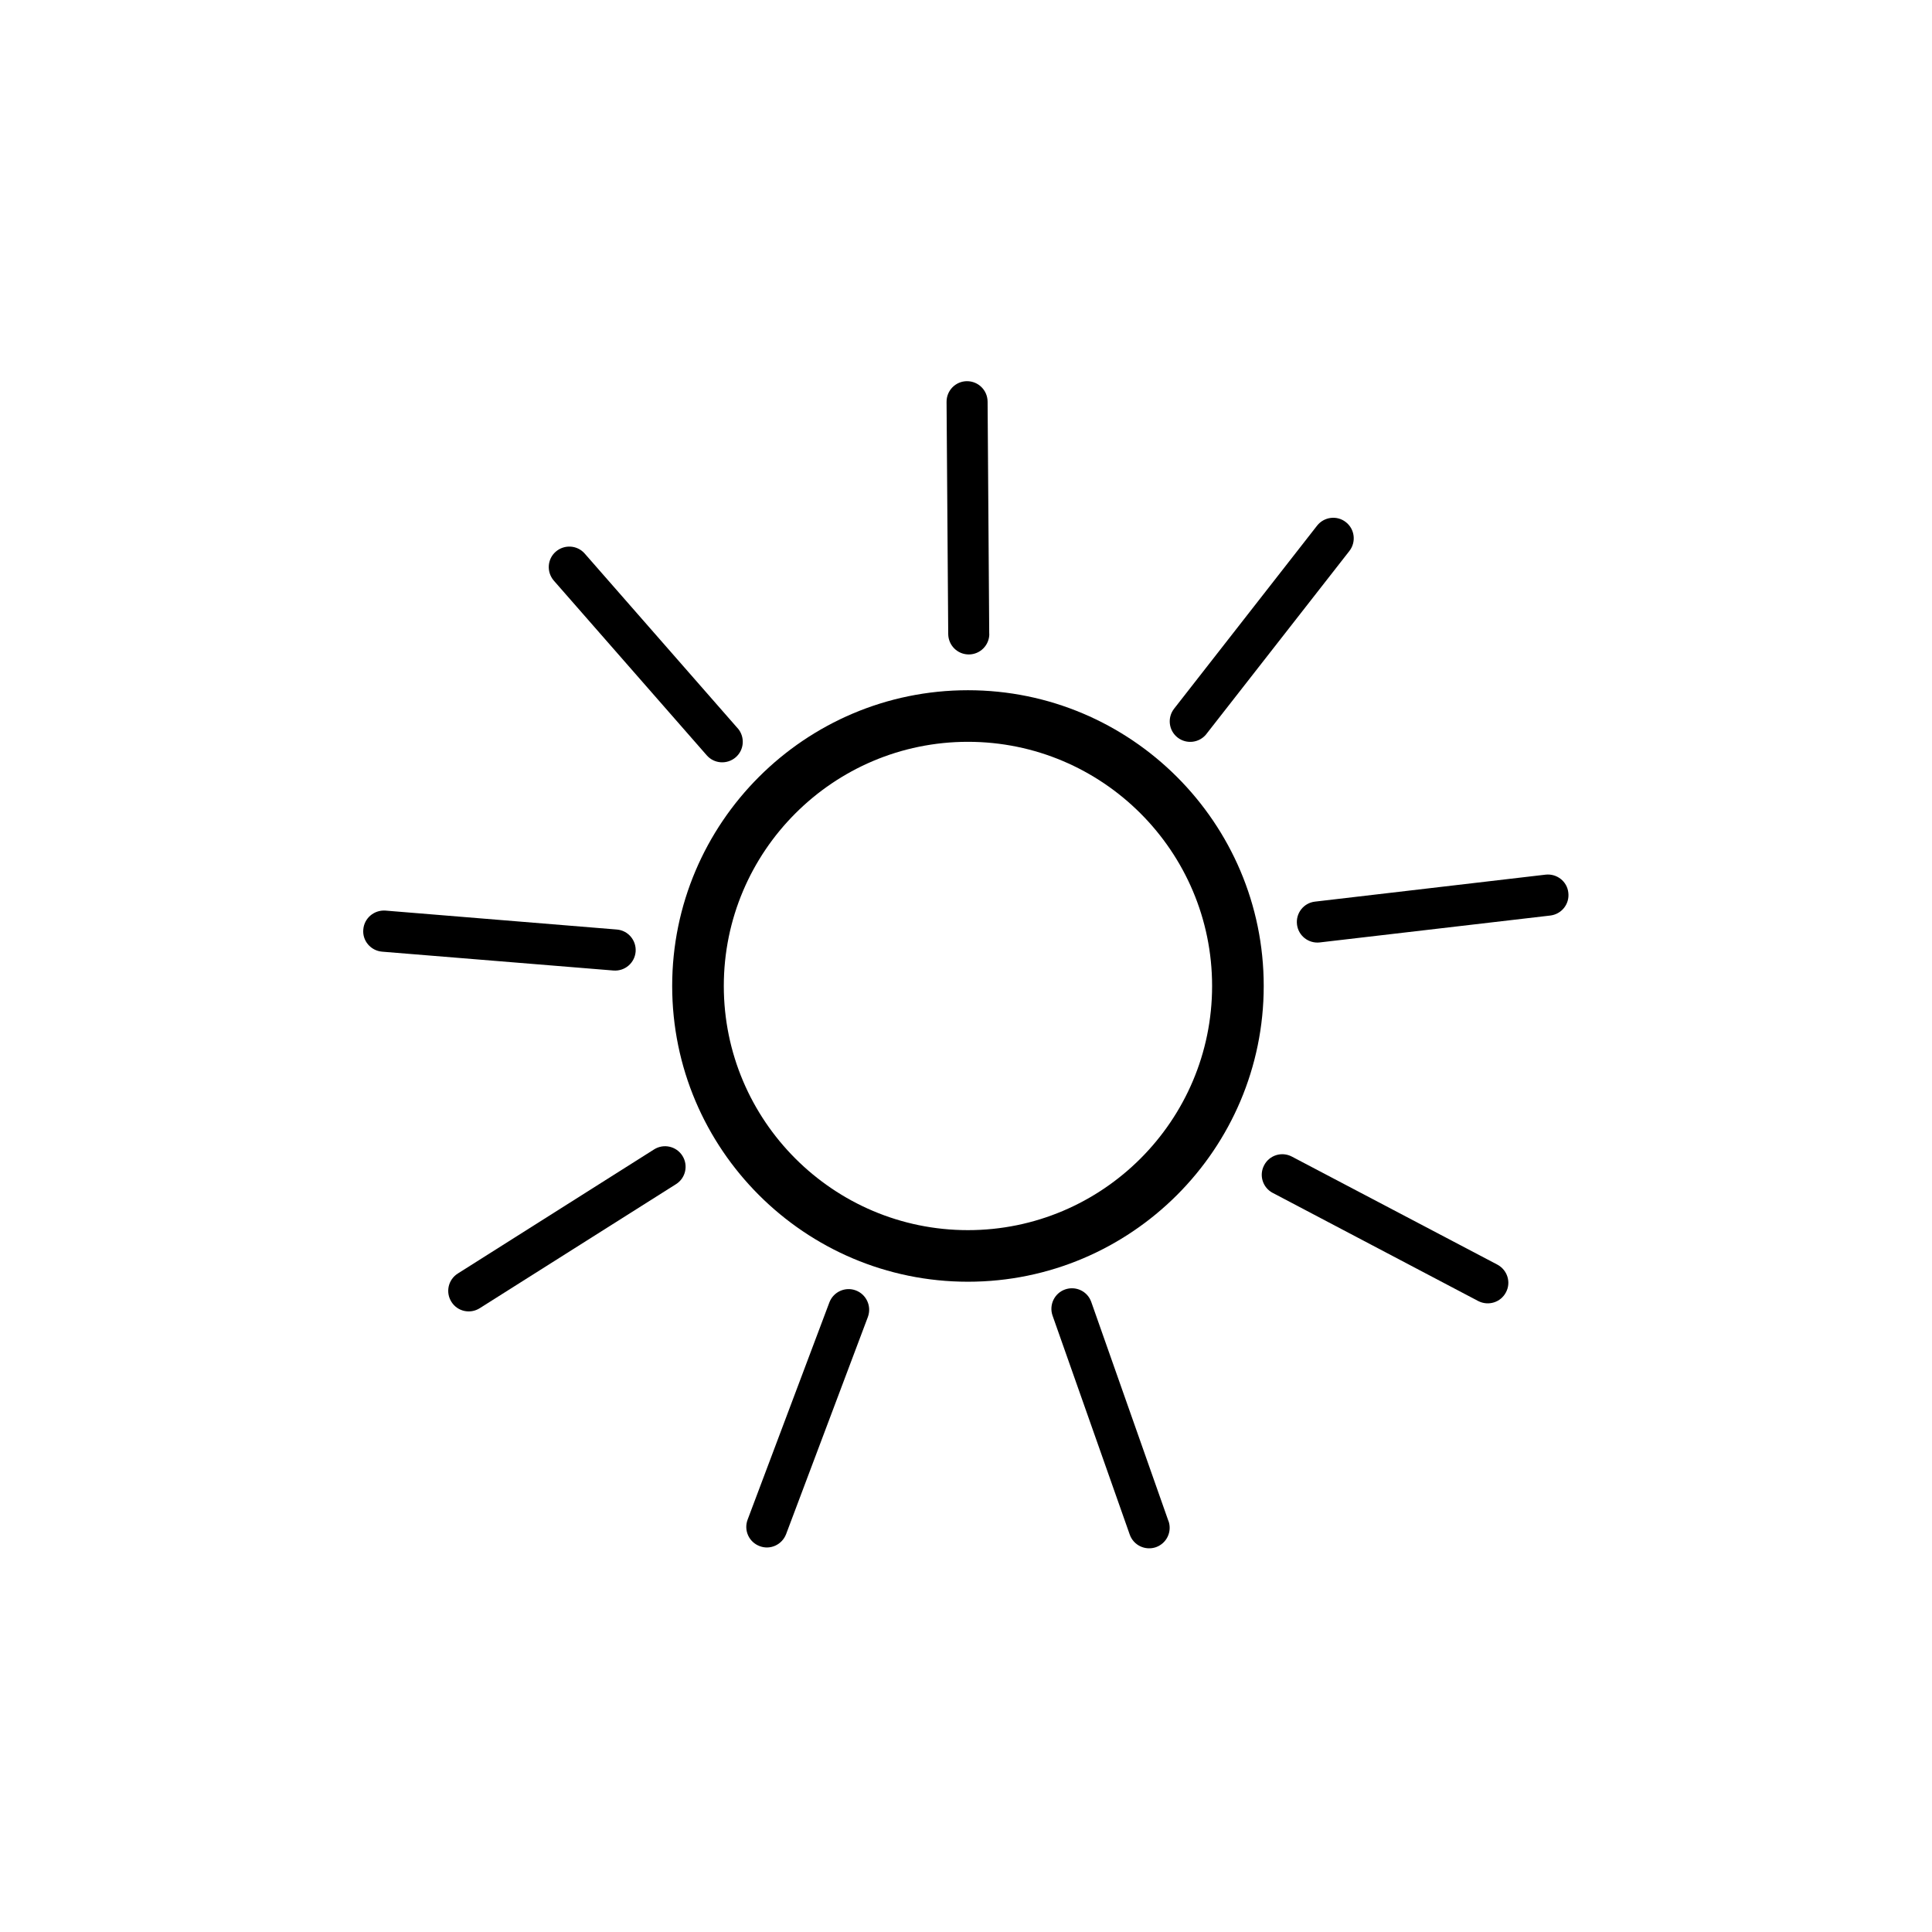 <?xml version="1.0" encoding="UTF-8"?>
<svg id="Layer_1" data-name="Layer 1" xmlns="http://www.w3.org/2000/svg" viewBox="0 0 500 500">
  <defs>
    <style>
      .cls-1 {
        stroke-width: 0px;
      }
    </style>
  </defs>
  <path class="cls-1" d="m250.5,331.71c-42.21,0-76.54-34.33-76.54-76.54s34.33-76.54,76.54-76.54,76.55,34.33,76.55,76.54-34.33,76.54-76.55,76.54Zm0-139.73c-34.84,0-63.18,28.34-63.18,63.19s28.34,63.19,63.18,63.19,63.19-28.34,63.19-63.19-28.34-63.19-63.19-63.19Z"/>
  <path class="cls-1" d="m190.91,188.46c1.93,2.22,1.72,5.57-.49,7.51h0c-2.23,1.94-5.59,1.71-7.51-.49l-39.58-45.21c-1.93-2.23-1.7-5.58.49-7.49h0c2.21-1.93,5.58-1.73,7.51.49l39.57,45.2Z"/>
  <path class="cls-1" d="m256.03,164.02c.03,2.93-2.34,5.33-5.27,5.35h0c-2.94.02-5.33-2.33-5.36-5.29l-.43-60.07c-.02-2.96,2.35-5.34,5.26-5.36h0c2.95-.01,5.33,2.33,5.36,5.29l.42,60.08Z"/>
  <path class="cls-1" d="m159.63,240.56c2.94.24,5.09,2.81,4.87,5.73h0c-.24,2.93-2.79,5.11-5.74,4.88l-59.88-4.88c-2.93-.25-5.13-2.82-4.86-5.73h0c.23-2.93,2.78-5.1,5.74-4.9l59.87,4.9Z"/>
  <path class="cls-1" d="m169.27,297.47c2.49-1.58,5.77-.83,7.34,1.65h0c1.56,2.47.84,5.77-1.66,7.34l-50.79,32.1c-2.5,1.58-5.78.84-7.33-1.64h0c-1.58-2.49-.84-5.77,1.66-7.34l50.78-32.11Z"/>
  <path class="cls-1" d="m214.64,337.07c1.05-2.76,4.11-4.14,6.85-3.11h0c2.74,1.04,4.13,4.09,3.12,6.86l-21.17,56.22c-1.06,2.75-4.11,4.14-6.83,3.1h0c-2.79-1.04-4.16-4.09-3.13-6.85l21.16-56.22Z"/>
  <path class="cls-1" d="m329.39,308.73c-2.61-1.37-3.61-4.57-2.23-7.17h0c1.35-2.6,4.57-3.61,7.18-2.23l53.17,27.95c2.61,1.39,3.61,4.6,2.23,7.17h0c-1.36,2.62-4.57,3.6-7.19,2.25l-53.15-27.97Z"/>
  <path class="cls-1" d="m341.56,243.9c-2.92.34-5.56-1.75-5.9-4.65h0c-.35-2.92,1.73-5.58,4.66-5.91l59.67-6.98c2.93-.33,5.58,1.75,5.89,4.65h0c.36,2.94-1.73,5.57-4.66,5.93l-59.67,6.96Z"/>
  <path class="cls-1" d="m302.4,393.61c.99,2.77-.46,5.81-3.24,6.8h0c-2.78.95-5.8-.48-6.78-3.25l-19.98-56.68c-.97-2.76.49-5.81,3.24-6.77h0c2.77-.98,5.81.46,6.78,3.24l19.96,56.66Z"/>
  <path class="cls-1" d="m312.24,189.94c-1.82,2.32-5.14,2.74-7.47.94h0c-2.32-1.81-2.72-5.14-.92-7.46l37-47.37c1.81-2.31,5.15-2.74,7.46-.92h0c2.31,1.8,2.72,5.15.9,7.48l-36.98,47.33Z"/>
</svg>